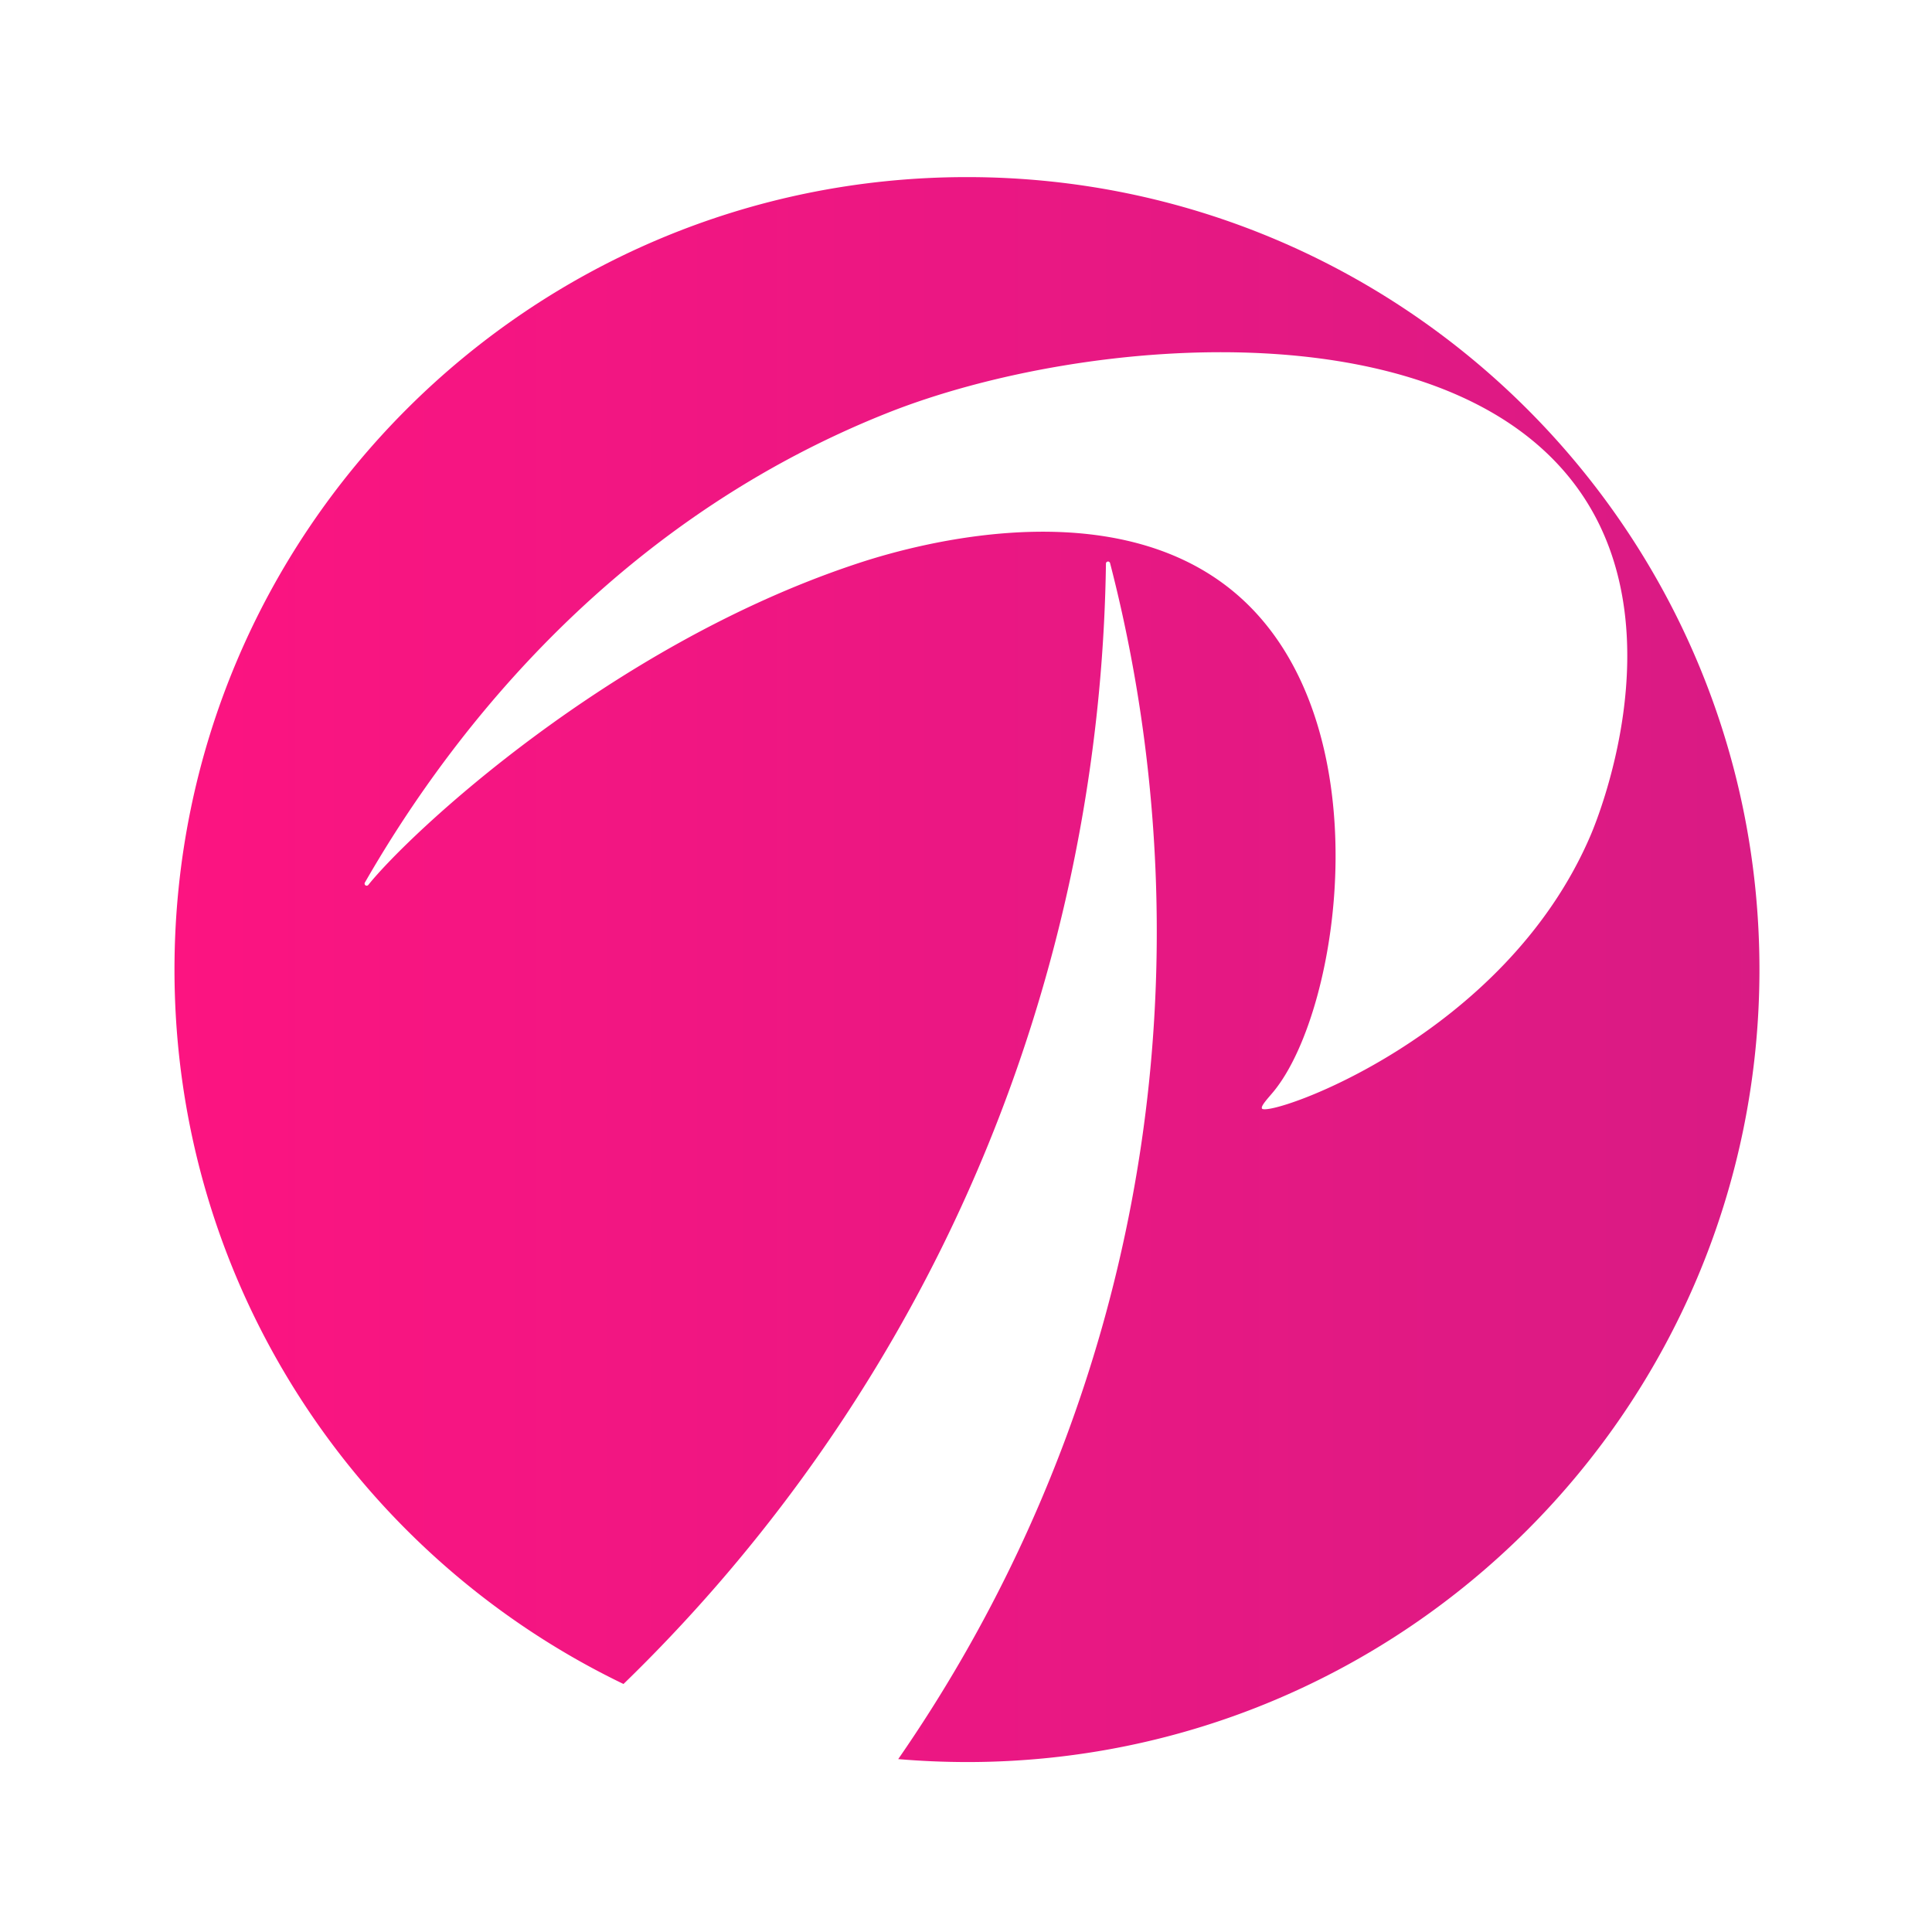 <svg id="Layer_1" data-name="Layer 1" xmlns="http://www.w3.org/2000/svg" xmlns:xlink="http://www.w3.org/1999/xlink" viewBox="0 0 1080 1080"><defs><style>.cls-1{fill:url(#linear-gradient);}</style><linearGradient id="linear-gradient" x1="379.54" y1="547" x2="4825.03" y2="547" gradientTransform="translate(-282 -5)" gradientUnits="userSpaceOnUse"><stop offset="0" stop-color="#fc1481"/><stop offset="1" stop-color="#4d3591"/></linearGradient></defs><path class="cls-1" d="M540.54,99c-244.66,0-443,198.34-443,443,0,175.9,102.53,327.84,251,399.36A889.22,889.22,0,0,0,526.41,697.52c77.36-156.51,90.67-300.2,91.82-382.44a1.17,1.17,0,0,1,2.31-.28c19.58,75.59,49.53,236.55-4.59,427.49A813.94,813.94,0,0,1,502.11,983.35q19,1.62,38.43,1.65c244.67,0,443-198.34,443-443S785.21,99,540.54,99Zm165,520.76c-1.2-1.2,3.54-6.1,6.53-9.75,37.77-46.26,61.17-207.2-20.67-277.73C617.41,268.57,494,310.06,476.92,315.79c-136.83,46-247.63,149.79-271,178.85a1.17,1.17,0,0,1-1.93-1.32c39.64-69,129.16-197.61,291.79-262.36,111.13-44.26,321.72-61.34,391.16,49.48,47.58,75.95,6.27,176.94,2.36,186.16C841.2,579.7,710.2,624.47,705.49,619.76Z"/></svg>